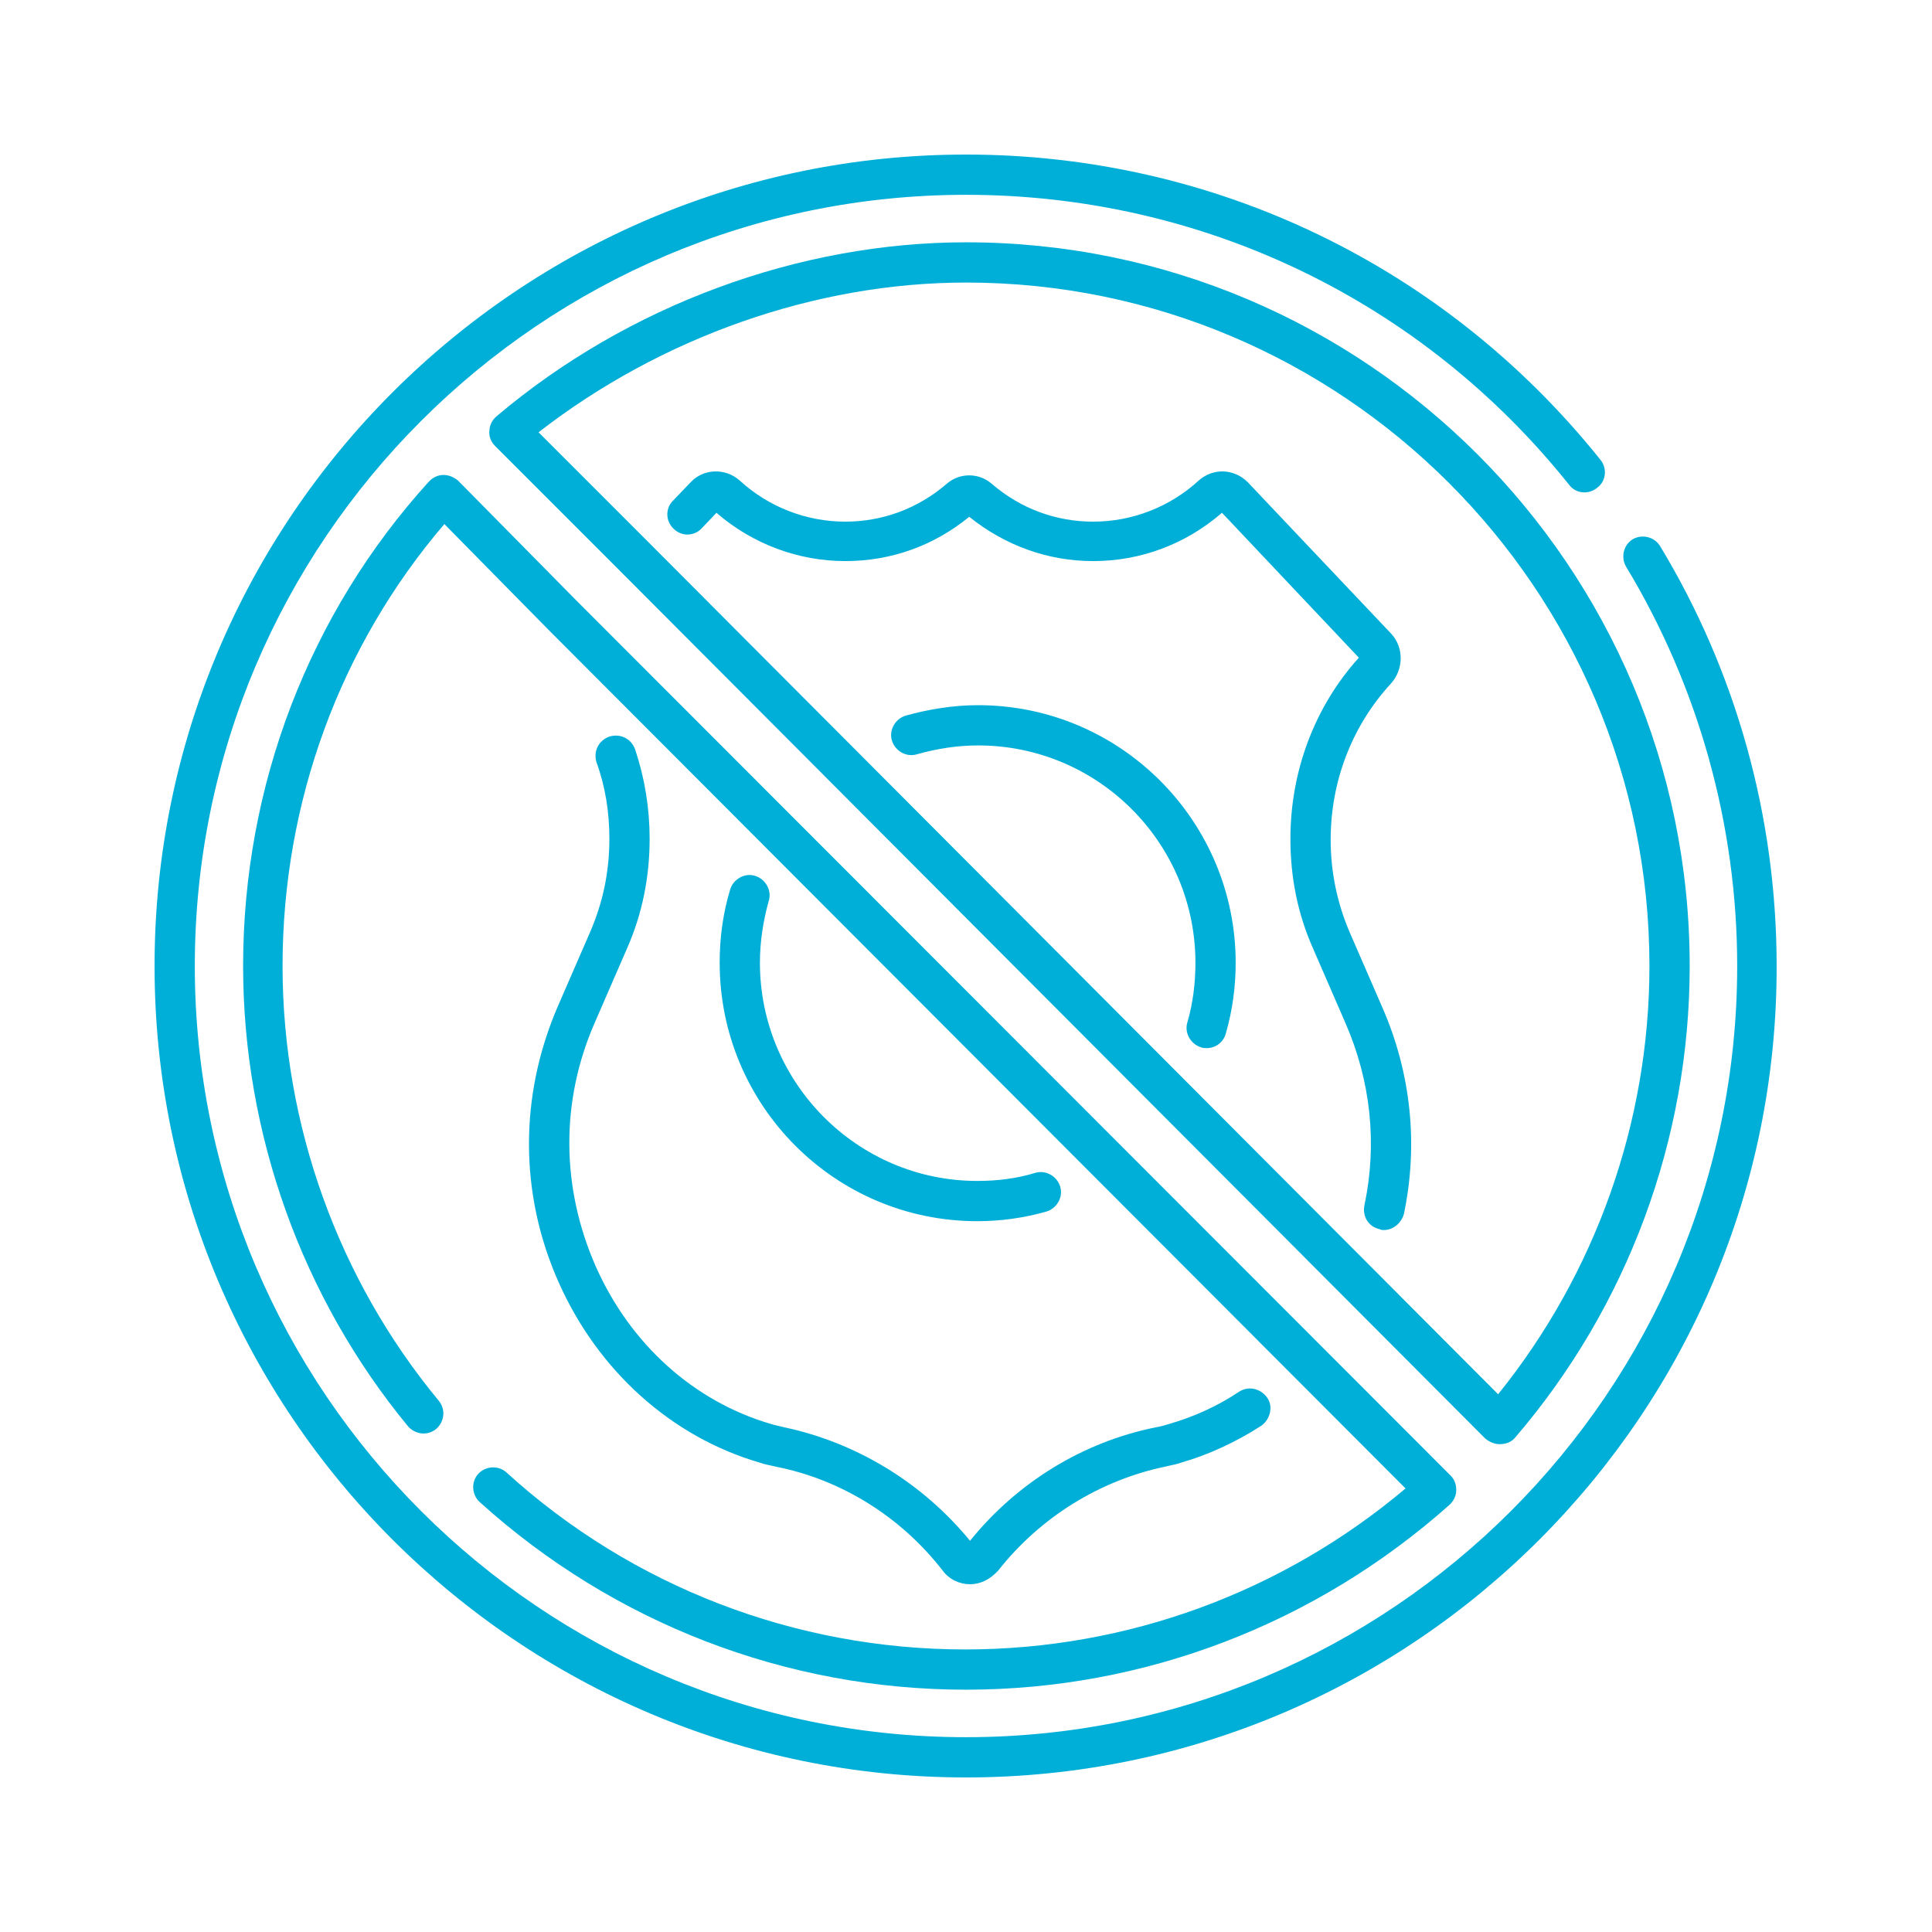 <?xml version="1.0" encoding="utf-8"?>
<!-- Generator: Adobe Illustrator 17.1.0, SVG Export Plug-In . SVG Version: 6.00 Build 0)  -->
<!DOCTYPE svg PUBLIC "-//W3C//DTD SVG 1.1//EN" "http://www.w3.org/Graphics/SVG/1.1/DTD/svg11.dtd">
<svg version="1.1" id="Layer_1" xmlns="http://www.w3.org/2000/svg" xmlns:xlink="http://www.w3.org/1999/xlink" x="0px" y="0px"
	 viewBox="0 0 240 240" enable-background="new 0 0 240 240" xml:space="preserve">
<path fill="#00AFD8" d="M121.4,151.7c-17.7,0-32-14.4-32-32.1c0-3.1,0.4-6.1,1.3-9.1c0.4-1.3,1.8-2.1,3.1-1.7
	c1.3,0.4,2.1,1.8,1.7,3.1c-0.7,2.5-1.1,5.1-1.1,7.7c0,14.9,12.1,27.1,27,27.1c2.5,0,4.9-0.3,7.2-1c1.3-0.4,2.7,0.4,3.1,1.7
	c0.4,1.3-0.4,2.7-1.7,3.1C127.2,151.3,124.3,151.7,121.4,151.7z"/>
<path fill="#00AFD8" d="M149.9,130.2c-0.2,0-0.5,0-0.7-0.1c-1.3-0.4-2.1-1.8-1.7-3.1c0.7-2.4,1-4.9,1-7.4c0-14.9-12.1-27-27-27
	c-2.6,0-5.1,0.4-7.6,1.1c-1.3,0.4-2.7-0.4-3.1-1.7s0.4-2.7,1.7-3.1c2.9-0.8,5.9-1.3,9-1.3c17.7,0,32,14.4,32,32c0,3-0.4,5.9-1.2,8.7
	C152,129.5,151,130.2,149.9,130.2z"/>
<path fill="#00AFD8" d="M171.9,152.8c-0.2,0-0.3,0-0.5-0.1c-1.4-0.3-2.2-1.6-1.9-3c1.6-7.6,0.8-15.4-2.4-22.7l-4-9.2
	c-1.9-4.3-2.8-8.8-2.8-13.6c0-8.4,3-16.4,8.5-22.5l-17-18c-4.5,3.9-10.1,6-16,6c-5.6,0-10.9-1.9-15.4-5.5c-4.4,3.6-9.7,5.5-15.4,5.5
	c-5.8,0-11.5-2.1-16-6l-1.8,1.9c-0.9,1-2.5,1.1-3.5,0.1c-1-0.9-1.1-2.5-0.1-3.5l2.2-2.3c1.6-1.7,4.3-1.8,6.1-0.2
	c3.6,3.3,8.3,5.1,13.1,5.1c4.6,0,9-1.6,12.6-4.7c1.6-1.4,4-1.4,5.6,0c3.6,3.1,8,4.7,12.6,4.7c4.8,0,9.5-1.8,13.1-5.1
	c1.8-1.6,4.4-1.5,6.1,0.2l17.8,18.8c1.6,1.7,1.6,4.4,0,6.2c-4.8,5.2-7.5,12.1-7.5,19.4c0,4,0.8,7.9,2.4,11.6l4,9.2
	c3.6,8.2,4.5,17.1,2.7,25.7C174.1,151.9,173.1,152.8,171.9,152.8z"/>
<path fill="#00AFD8" d="M120.5,196.8c-1.3,0-2.6-0.6-3.4-1.7c-5.2-6.7-12.6-11.3-20.7-12.9c-0.8-0.2-1.5-0.3-2-0.5
	c-11-3.2-20.1-11.4-25-22.4c-4.9-11-4.9-23.2-0.1-34.3l4-9.2c1.6-3.7,2.4-7.5,2.4-11.6c0-3.3-0.5-6.5-1.6-9.5
	c-0.4-1.3,0.2-2.7,1.6-3.2c1.3-0.4,2.7,0.2,3.2,1.6c1.2,3.6,1.8,7.3,1.8,11.1c0,4.7-0.9,9.3-2.8,13.6l-4,9.2
	c-4.3,9.8-4.2,20.5,0.1,30.3c4.3,9.7,12.2,16.8,21.8,19.6c0.3,0.1,0.8,0.2,1.6,0.4c9,1.9,17.2,6.9,23.1,14.1
	c5.9-7.3,14.1-12.3,23.1-14.1c0.7-0.1,1.2-0.3,1.6-0.4c3.1-0.9,6-2.2,8.7-4c1.2-0.8,2.7-0.4,3.5,0.7s0.4,2.7-0.7,3.5
	c-3.1,2-6.5,3.6-10,4.6c-0.5,0.2-1.2,0.3-2,0.5c-8.1,1.7-15.5,6.3-20.7,12.9C123,196.2,121.8,196.8,120.5,196.8z"/>
<path fill="#00AFD8" d="M120,220.8c-55.6,0-100.8-45.2-100.8-100.8S64.4,19.2,120,19.2c30.8,0,59.5,13.8,78.8,37.9
	c0.9,1.1,0.7,2.7-0.4,3.5c-1.1,0.9-2.7,0.7-3.5-0.4c-18.3-22.9-45.6-36-74.9-36c-52.8,0-95.8,43-95.8,95.8s43,95.8,95.8,95.8
	s95.8-43,95.8-95.8c0-17.5-4.8-34.7-13.8-49.6c-0.7-1.2-0.3-2.7,0.8-3.4c1.2-0.7,2.7-0.3,3.4,0.8c9.5,15.7,14.5,33.7,14.5,52.2
	C220.8,175.6,175.6,220.8,120,220.8z"/>
<path fill="#00AFD8" d="M120,209.9c-22.4,0-43.8-8.3-60.4-23.3c-1-0.9-1.1-2.5-0.2-3.5c0.9-1,2.5-1.1,3.5-0.2
	c15.6,14.2,35.9,22,57,22c20.1,0,39.4-7.1,54.7-20L68.1,78.2L55.2,65.1c-13,15.2-20.1,34.6-20.1,54.9c0,19.7,6.9,38.9,19.4,54
	c0.9,1.1,0.7,2.6-0.3,3.5c-1.1,0.9-2.6,0.7-3.5-0.3c-13.2-16-20.5-36.4-20.5-57.2c0-22.4,8.2-43.8,23.1-60.2
	c0.5-0.5,1.1-0.8,1.8-0.8c0.7,0,1.3,0.3,1.8,0.7l14.8,15l108.5,108.6c0.5,0.5,0.7,1.1,0.7,1.8s-0.3,1.3-0.8,1.8
	C163.5,201.7,142.2,209.9,120,209.9z"/>
<path fill="#00AFD8" d="M186.3,179.4c-0.7,0-1.3-0.3-1.8-0.7L76.5,70.4l-15-15c-0.5-0.5-0.8-1.2-0.7-1.9c0-0.7,0.4-1.4,0.9-1.8
	C78,37.9,99.3,30.1,120,30.1c49.6,0,89.9,40.3,89.9,89.9c0,21.5-7.7,42.3-21.7,58.6C187.8,179.1,187.1,179.4,186.3,179.4
	C186.4,179.4,186.4,179.4,186.3,179.4z M66.9,53.7L80,66.8l106.1,106.4c12.1-15,18.8-33.8,18.8-53.2c0-46.8-38.1-84.9-84.9-84.9
	C101.3,35.1,82.1,41.9,66.9,53.7z"/>
</svg>
